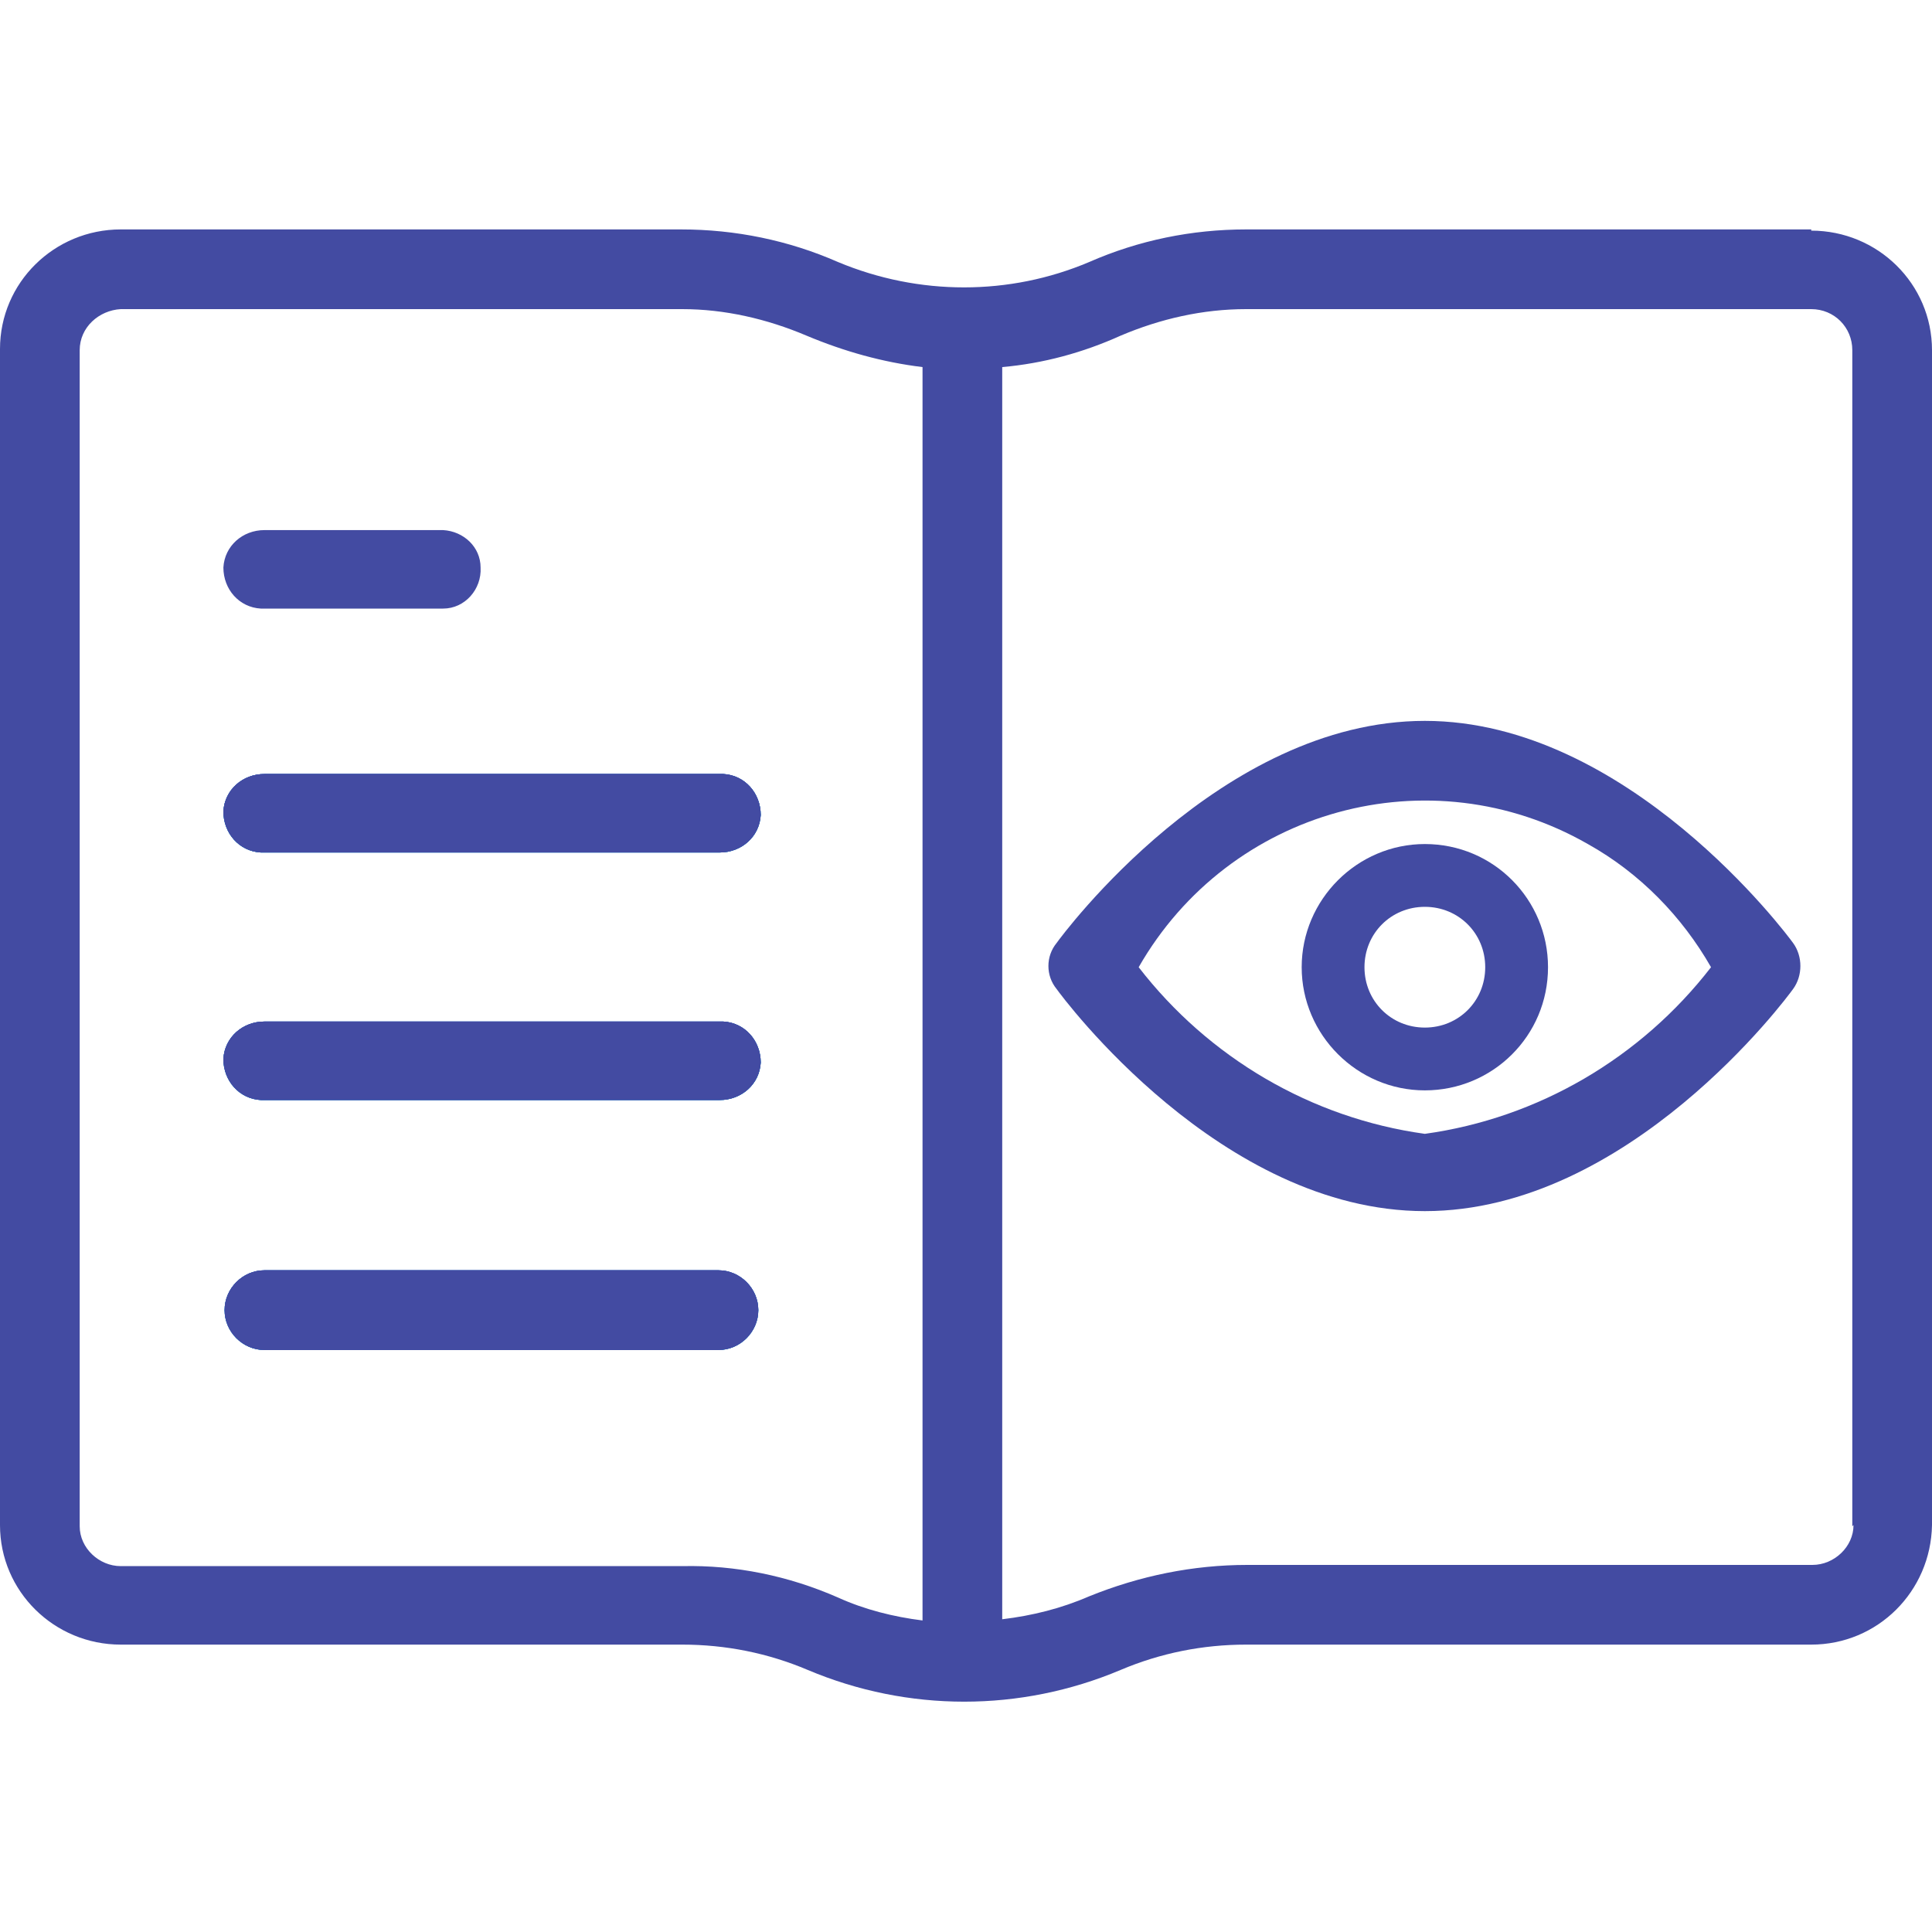 <?xml version="1.0" encoding="UTF-8"?><svg id="Layer_1" xmlns="http://www.w3.org/2000/svg" xmlns:xlink="http://www.w3.org/1999/xlink" viewBox="0 0 16 16"><defs><style>.cls-1{fill-rule:evenodd;}.cls-1,.cls-2{fill:#434BA2;}.cls-3{fill:url(#linear-gradient-5);}.cls-4{fill:url(#linear-gradient-6);}.cls-5{fill:url(#linear-gradient-4);}.cls-6{fill:url(#linear-gradient-3);}.cls-7{fill:url(#linear-gradient-2);}.cls-8{fill:url(#linear-gradient);}</style><linearGradient id="linear-gradient" x1="-108.82" y1="-33.3" x2="-108.82" y2="-34.3" gradientTransform="translate(488.42 -15.37) scale(4.45 -.65)" gradientUnits="userSpaceOnUse"><stop offset="0" stop-color="#2665c9"/><stop offset="1" stop-color="#00acea"/></linearGradient><linearGradient id="linear-gradient-2" x1="-108.82" y1="-33.3" x2="-108.82" y2="-34.3" gradientTransform="translate(488.42 -13.31) scale(4.45 -.65)" gradientUnits="userSpaceOnUse"><stop offset="0" stop-color="#2665c9"/><stop offset="1" stop-color="#00acea"/></linearGradient><linearGradient id="linear-gradient-3" x1="-108.56" y1="-33.51" x2="-108.56" y2="-34.51" gradientTransform="translate(483.24 -11.36) scale(4.41 -.65)" gradientUnits="userSpaceOnUse"><stop offset="0" stop-color="#2665c9"/><stop offset="1" stop-color="#00acea"/></linearGradient><linearGradient id="linear-gradient-4" x1="-108.82" y1="-33.3" x2="-108.82" y2="-34.3" gradientTransform="translate(488.42 -15.37) scale(4.45 -.65)" gradientUnits="userSpaceOnUse"><stop offset="0" stop-color="#2665c9"/><stop offset="1" stop-color="#00acea"/></linearGradient><linearGradient id="linear-gradient-5" x1="-108.82" y1="-33.3" x2="-108.82" y2="-34.3" gradientTransform="translate(488.42 -13.31) scale(4.45 -.65)" gradientUnits="userSpaceOnUse"><stop offset="0" stop-color="#2665c9"/><stop offset="1" stop-color="#00acea"/></linearGradient><linearGradient id="linear-gradient-6" x1="-108.56" y1="-33.51" x2="-108.56" y2="-34.51" gradientTransform="translate(483.24 -11.36) scale(4.41 -.65)" gradientUnits="userSpaceOnUse"><stop offset="0" stop-color="#2665c9"/><stop offset="1" stop-color="#00acea"/></linearGradient></defs><g id="Group_16321"><path id="Path_593" class="cls-1" d="M11.8,5.97c-1.69,0-3,1.77-3.05,1.84-.09.11-.09.27,0,.38.05.07,1.36,1.84,3.05,1.84s3-1.77,3.05-1.84c.08-.11.08-.27,0-.38-.05-.07-1.37-1.84-3.05-1.84ZM11.8,9.39c-.94-.13-1.79-.63-2.37-1.38.75-1.31,2.41-1.77,3.72-1.02.43.24.78.6,1.02,1.02-.58.75-1.43,1.25-2.37,1.38h0Z"/><path id="Path_594" class="cls-1" d="M11.8,6.99c-.56,0-1.02.46-1.02,1.02s.46,1.02,1.02,1.02,1.02-.45,1.02-1.02c0-.56-.45-1.02-1.02-1.02h0ZM11.8,8.51c-.28,0-.5-.22-.5-.5s.22-.5.5-.5.5.22.5.5-.22.5-.5.5Z"/><path id="Path_595" class="cls-2" d="M15,1.9h-4.68c-.45,0-.89.09-1.3.27-.66.28-1.41.28-2.08,0-.41-.18-.85-.27-1.3-.27H1c-.55,0-1,.44-1,.99v9.74c0,.55.45.99,1,.99h4.65c.36,0,.71.07,1.04.21.83.35,1.76.35,2.59,0,.33-.14.68-.21,1.04-.21h4.68c.55,0,.99-.44,1-.99V2.9c0-.55-.45-.99-1-.99ZM5.65,12.97H1c-.18,0-.34-.15-.34-.33V2.9c0-.19.16-.33.34-.34h4.65c.35,0,.7.08,1.03.22.31.13.63.22.96.26v10.38c-.24-.03-.48-.09-.7-.19-.41-.18-.85-.27-1.29-.26h0ZM15.35,12.63c0,.18-.16.33-.34.33h-4.68c-.45,0-.89.09-1.31.26-.23.1-.47.16-.72.19V3.04c.34-.03.67-.12.98-.26.33-.14.68-.22,1.04-.22h4.68c.19,0,.34.15.34.34v9.74Z"/><path id="Path_596" class="cls-2" d="M2.19,5.04h1.48c.18,0,.32-.16.31-.34,0-.17-.14-.3-.31-.31h-1.48c-.18,0-.33.13-.34.31,0,.18.13.33.31.34.01,0,.02,0,.04,0Z"/><g id="Group_333"><g id="Group_331"><path id="Path_597" class="cls-8" d="M5.95,6.41h-3.76c-.18,0-.33.13-.34.31,0,.18.13.33.31.34.01,0,.02,0,.04,0h3.76c.18,0,.33-.13.34-.31,0-.18-.13-.33-.31-.34-.01,0-.02,0-.04,0Z"/><path id="Path_598" class="cls-7" d="M5.95,8.46h-3.76c-.18,0-.33.13-.34.31,0,.18.13.33.31.34.01,0,.02,0,.04,0h3.76c.18,0,.33-.13.34-.31,0-.18-.13-.33-.31-.34-.01,0-.02,0-.04,0Z"/><path id="Path_599" class="cls-6" d="M5.95,10.52h-3.76c-.18,0-.33.15-.33.33s.15.33.33.33h3.76c.18,0,.33-.15.33-.33s-.15-.33-.33-.33h0Z"/></g><g id="Group_332"><path id="Path_600" class="cls-5" d="M5.95,6.41h-3.76c-.18,0-.33.13-.34.31,0,.18.13.33.31.34.01,0,.02,0,.04,0h3.76c.18,0,.33-.13.34-.31,0-.18-.13-.33-.31-.34-.01,0-.02,0-.04,0Z"/><path id="Path_601" class="cls-3" d="M5.95,8.46h-3.76c-.18,0-.33.13-.34.31,0,.18.13.33.31.34.01,0,.02,0,.04,0h3.76c.18,0,.33-.13.34-.31,0-.18-.13-.33-.31-.34-.01,0-.02,0-.04,0Z"/><path id="Path_602" class="cls-4" d="M5.95,10.52h-3.76c-.18,0-.33.15-.33.33s.15.33.33.33h3.76c.18,0,.33-.15.33-.33s-.15-.33-.33-.33h0Z"/></g><g id="Group_331-2"><path id="Path_597-2" class="cls-2" d="M5.95,6.41h-3.76c-.18,0-.33.13-.34.31,0,.18.13.33.31.34.01,0,.02,0,.04,0h3.76c.18,0,.33-.13.34-.31,0-.18-.13-.33-.31-.34-.01,0-.02,0-.04,0Z"/><path id="Path_598-2" class="cls-2" d="M5.95,8.46h-3.76c-.18,0-.33.13-.34.31,0,.18.13.33.31.34.01,0,.02,0,.04,0h3.76c.18,0,.33-.13.34-.31,0-.18-.13-.33-.31-.34-.01,0-.02,0-.04,0Z"/><path id="Path_599-2" class="cls-2" d="M5.95,10.52h-3.76c-.18,0-.33.15-.33.33s.15.33.33.33h3.76c.18,0,.33-.15.33-.33s-.15-.33-.33-.33h0Z"/></g><g id="Group_332-2"><path id="Path_600-2" class="cls-2" d="M5.95,6.41h-3.76c-.18,0-.33.13-.34.31,0,.18.13.33.31.34.01,0,.02,0,.04,0h3.76c.18,0,.33-.13.34-.31,0-.18-.13-.33-.31-.34-.01,0-.02,0-.04,0Z"/><path id="Path_601-2" class="cls-2" d="M5.95,8.46h-3.76c-.18,0-.33.13-.34.31,0,.18.13.33.31.34.01,0,.02,0,.04,0h3.76c.18,0,.33-.13.34-.31,0-.18-.13-.33-.31-.34-.01,0-.02,0-.04,0Z"/><path id="Path_602-2" class="cls-2" d="M5.95,10.52h-3.76c-.18,0-.33.15-.33.33s.15.33.33.33h3.76c.18,0,.33-.15.33-.33s-.15-.33-.33-.33h0Z"/></g></g></g></svg>